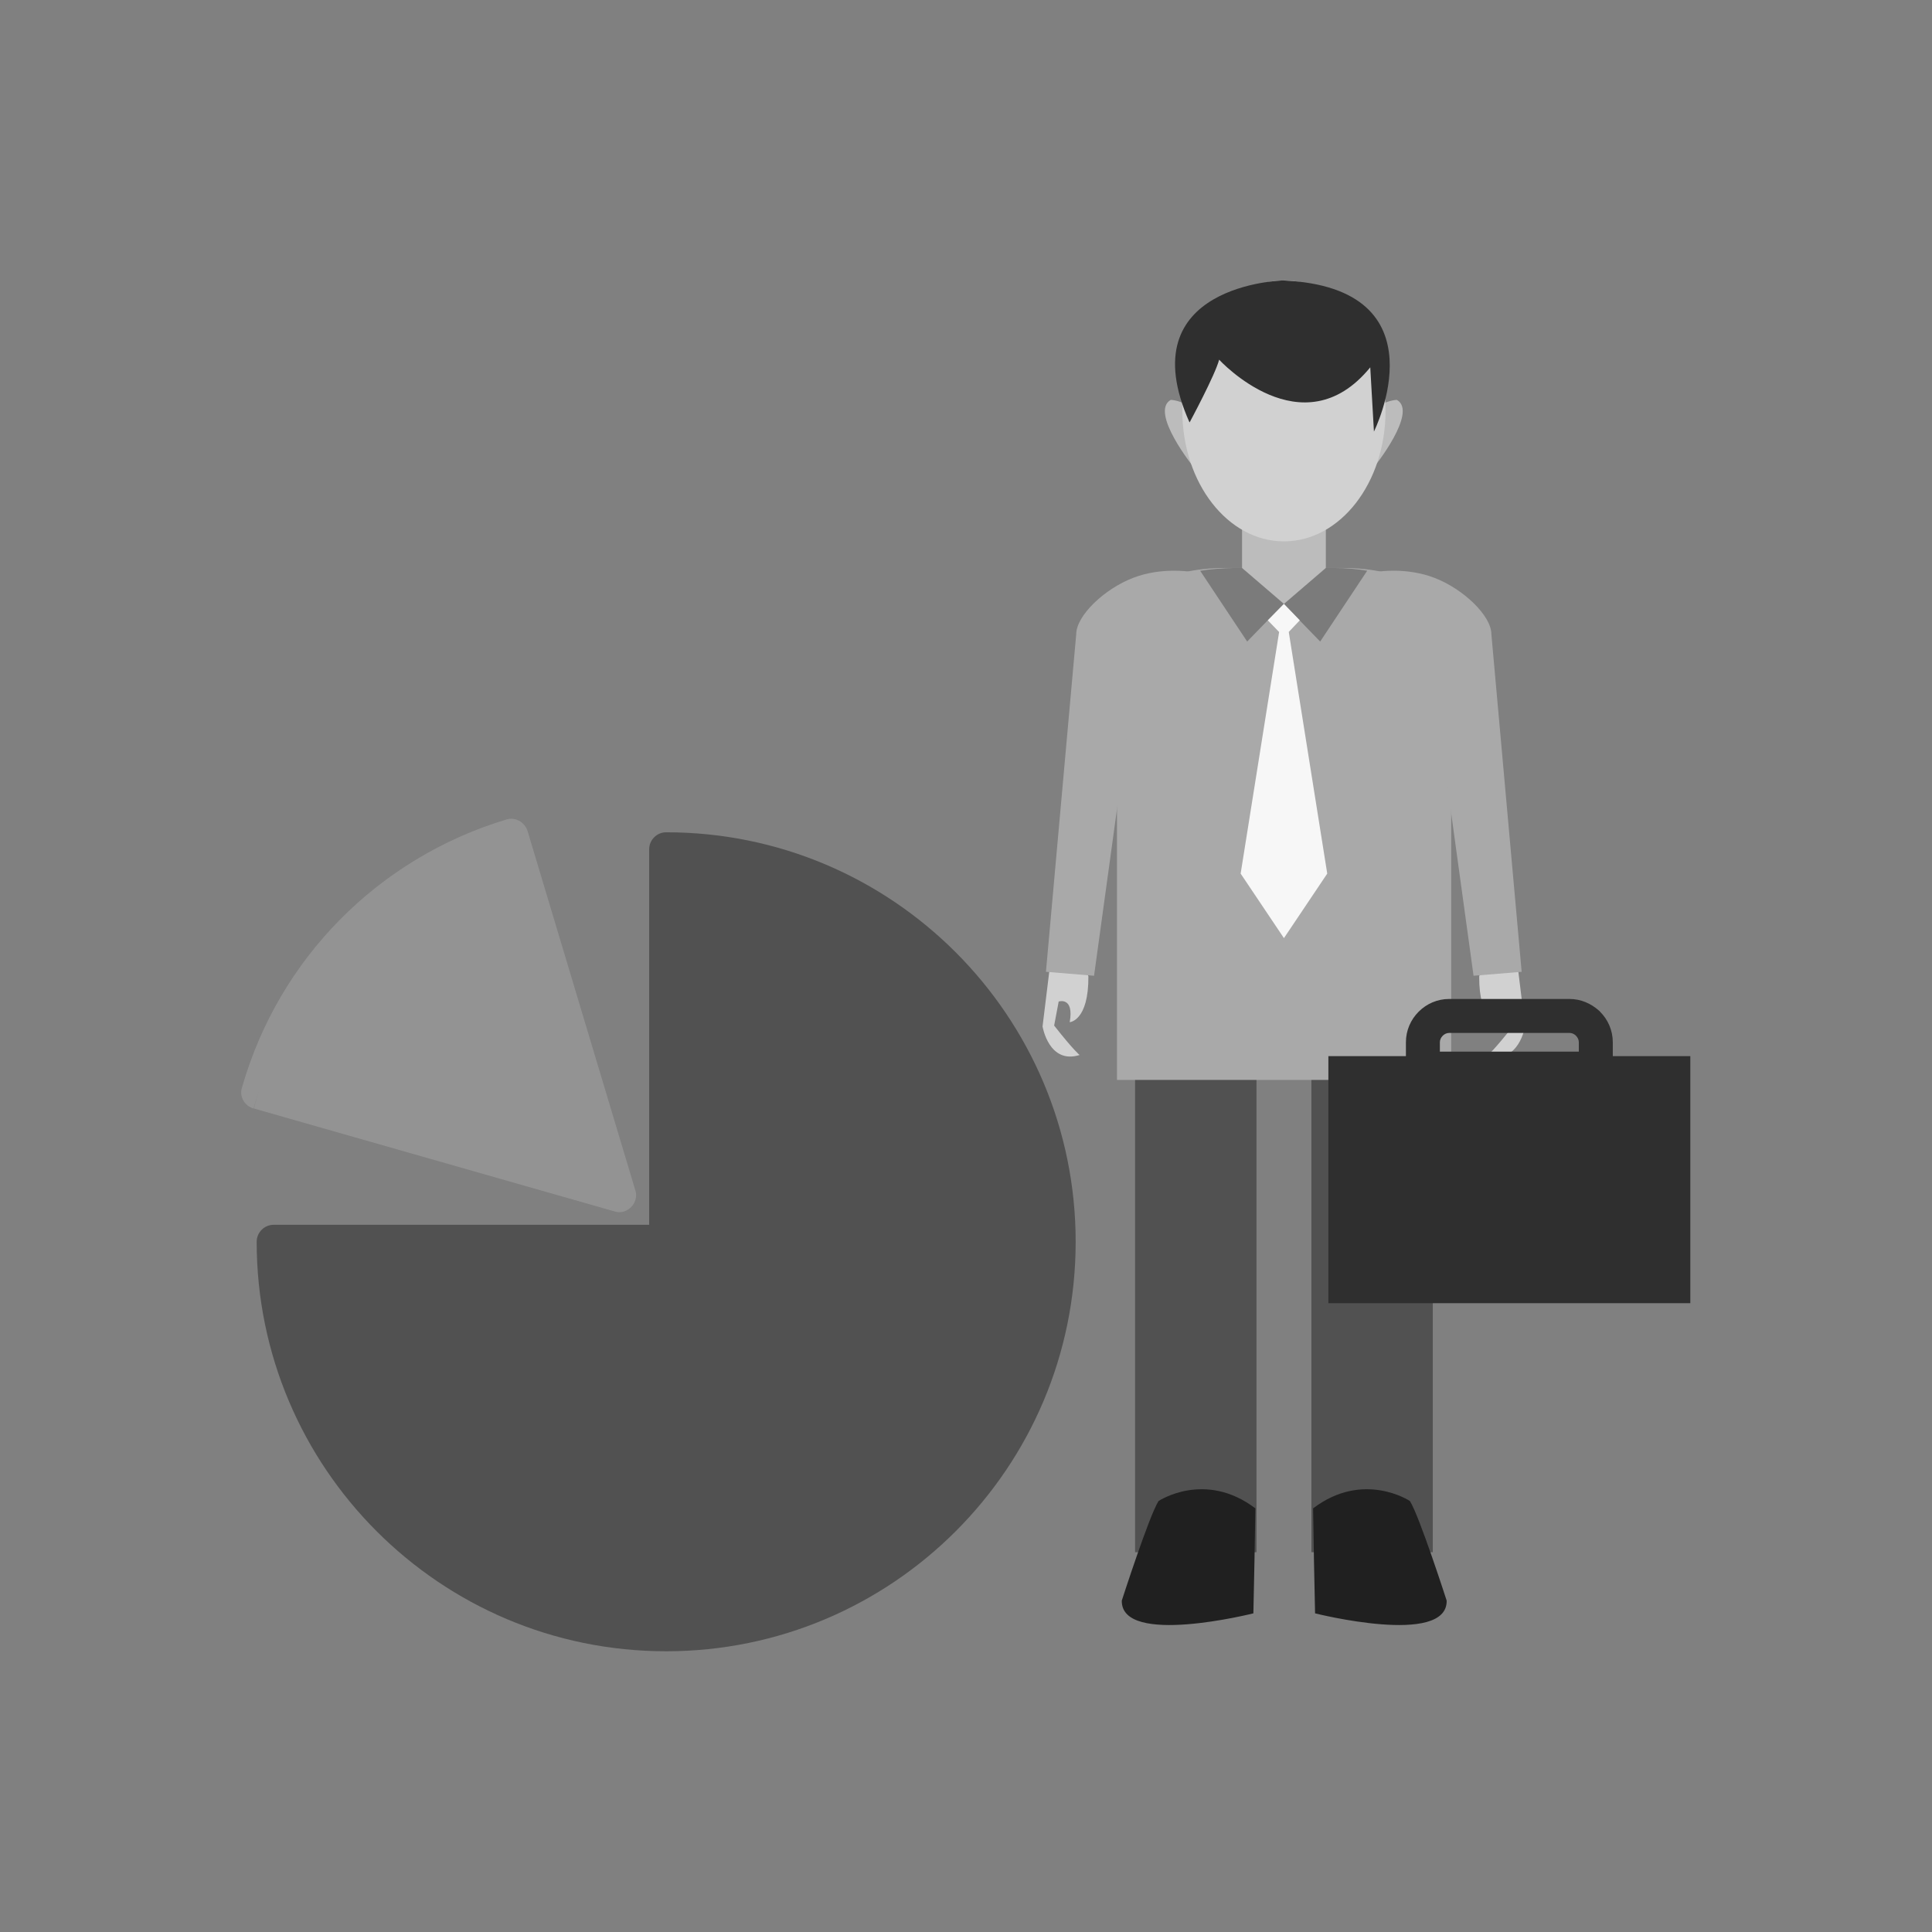 <?xml version="1.0" encoding="UTF-8"?>
<!DOCTYPE svg PUBLIC "-//W3C//DTD SVG 1.1//EN" "http://www.w3.org/Graphics/SVG/1.1/DTD/svg11.dtd">
<!-- Creator: CorelDRAW -->
<svg xmlns="http://www.w3.org/2000/svg" xml:space="preserve" width="6.827in" height="6.827in" style="shape-rendering:geometricPrecision; text-rendering:geometricPrecision; image-rendering:optimizeQuality; fill-rule:evenodd; clip-rule:evenodd"
viewBox="0 0 6.827 6.827"
 xmlns:xlink="http://www.w3.org/1999/xlink">
 <rect x="0" y="0" width="6.827" height="6.827" fill="#808080" stroke="none"/>
 <defs>
  <style type="text/css">
   <![CDATA[
    .fil11 {fill:none}
    .fil9 {fill:#202020}
    .fil6 {fill:#2F2F2F}
    .fil2 {fill:#515151}
    .fil8 {fill:#7B7B7B}
    .fil3 {fill:darkgray}
    .fil4 {fill:#BCBCBC}
    .fil5 {fill:#D1D1D1}
    .fil7 {fill:#F7F7F7}
    .fil10 {fill:#2F2F2F;fill-rule:nonzero}
    .fil0 {fill:#515151;fill-rule:nonzero}
    .fil1 {fill:#939393;fill-rule:nonzero}
   ]]>
  </style>
 </defs>
 <g id="Layer_x0020_1">
  <path class="fil0" d="M2.294 4.328l0 -1.327c0,-0.033 0.027,-0.06 0.06,-0.06 0.4,0 0.761,0.162 1.023,0.424 0.262,0.262 0.424,0.624 0.424,1.023 0,0.4 -0.162,0.761 -0.424,1.023 -0.262,0.262 -0.624,0.424 -1.023,0.424 -0.4,0 -0.761,-0.162 -1.023,-0.424 -0.262,-0.262 -0.424,-0.624 -0.424,-1.023 0,-0.033 0.027,-0.06 0.06,-0.06l1.327 0z"/>
  <path class="fil1" d="M2.169 4.28l-1.272 -0.363 0.016 -0.058 -0.017 0.058c-0.032,-0.009 -0.051,-0.042 -0.041,-0.074 0,-0.001 0.001,-0.002 0.001,-0.003 0.065,-0.226 0.185,-0.428 0.345,-0.59 0.161,-0.163 0.362,-0.286 0.588,-0.354l-2.75591e-005 -8.26772e-005c0.032,-0.01 0.065,0.009 0.075,0.04 0,0.001 0.001,0.002 0.001,0.003l0.38 1.267 8.26772e-005 -2.75591e-005c0.01,0.032 -0.009,0.065 -0.04,0.075 -0.012,0.004 -0.025,0.003 -0.036,-0.001z"/>
  <rect class="fil2" x="4.011" y="3.797" width="0.429" height="1.688"/>
  <rect class="fil2" x="4.634" y="3.797" width="0.429" height="1.688"/>
  <path class="fil3" d="M4.329 2.007l0.416 0c0.211,0 0.383,0.083 0.383,0.293l0 1.516 -1.181 0 0 -1.516c0,-0.211 0.172,-0.293 0.383,-0.293z"/>
  <rect class="fil4" x="4.389" y="1.756" width="0.296" height="0.378"/>
  <path class="fil4" d="M4.855 1.651c0,0 0.157,-0.195 0.081,-0.238 0,0 -0.17,0.005 -0.081,0.238z"/>
  <path class="fil4" d="M4.218 1.651c0,0 -0.157,-0.195 -0.081,-0.238 0,0 0.17,0.005 0.081,0.238z"/>
  <ellipse class="fil5" cx="4.537" cy="1.452" rx="0.359" ry="0.461"/>
  <path class="fil6" d="M4.204 1.492c0,0 0.09,-0.167 0.104,-0.221 0,0 0.294,0.321 0.534,0.027l0.013 0.227c0,0 0.254,-0.508 -0.321,-0.534 0,0 -0.548,0.013 -0.331,0.501z"/>
  <polygon class="fil7" points="4.554,2.233 4.69,3.087 4.537,3.315 4.384,3.087 4.52,2.233 4.537,2.233 "/>
  <path class="fil8" d="M4.833 2.017c-0.036,-0.006 -0.077,-0.01 -0.12,-0.01l-0.028 0 -0.148 0.127 -0.148 -0.127 -0.028 0c-0.043,0.001 -0.083,0.004 -0.12,0.01l0.166 0.25 0.129 -0.133 0.129 0.133 0.166 -0.25z"/>
  <polygon class="fil7" points="4.593,2.192 4.537,2.134 4.48,2.192 4.537,2.251 "/>
  <path class="fil5" d="M5.236 3.426c-0.013,0.002 0.127,-0.011 0.127,-0.011l0.026 0.212c0,0 -0.022,0.135 -0.131,0.101 0,0 0.02,-0.015 0.09,-0.104l-0.016 -0.085c0,0 -0.055,-0.018 -0.039,0.073 0,0 -0.067,-0.004 -0.066,-0.162l0.009 -0.024z"/>
  <path class="fil3" d="M4.871 2.02c0,0 0.1,-0.016 0.198,0.022 0.102,0.039 0.201,0.134 0.201,0.199l0.107 1.193 -0.17 0.014 -0.128 -0.93 -0.12 0.015 -0.088 -0.512z"/>
  <path class="fil5" d="M3.837 3.426c0.013,0.002 -0.127,-0.011 -0.127,-0.011l-0.026 0.212c0,0 0.022,0.135 0.131,0.101 0,0 -0.02,-0.015 -0.09,-0.104l0.016 -0.085c0,0 0.055,-0.018 0.039,0.073 0,0 0.067,-0.004 0.066,-0.162l-0.009 -0.024z"/>
  <path class="fil3" d="M4.202 2.02c0,0 -0.1,-0.016 -0.198,0.022 -0.102,0.039 -0.201,0.134 -0.201,0.199l-0.107 1.193 0.17 0.014 0.128 -0.93 0.12 0.015 0.088 -0.512z"/>
  <path class="fil9" d="M4.436 5.33c-0.002,0.124 -0.004,0.247 -0.007,0.371 0,0 -0.468,0.118 -0.465,-0.045 0,0 0.097,-0.301 0.13,-0.352 0,0 0.164,-0.109 0.342,0.026z"/>
  <path class="fil9" d="M4.64 5.33c0.002,0.124 0.004,0.247 0.007,0.371 0,0 0.468,0.118 0.465,-0.045 0,0 -0.097,-0.301 -0.13,-0.352 0,0 -0.164,-0.109 -0.342,0.026z"/>
  <g id="_506431112">
   <polygon id="_506430968" class="fil6" points="4.694,3.732 4.694,4.605 5.973,4.605 5.973,3.732 "/>
   <path id="_506430608" class="fil10" d="M5.088 3.716l0.491 0 0 -0.033c0,-0.009 -0.004,-0.017 -0.01,-0.023l-3.93701e-006 3.93701e-006c-0.001,-0.001 -0.001,-0.001 -0.002,-0.002 -0.006,-0.005 -0.013,-0.008 -0.021,-0.008l-0.425 0c-0.009,0 -0.017,0.004 -0.023,0.01 -0.006,0.006 -0.01,0.014 -0.01,0.023l0 0.033zm0.551 0.12l-0.611 0c-0.033,0 -0.06,-0.027 -0.06,-0.06l0 -0.093c0,-0.042 0.017,-0.08 0.045,-0.108 0.028,-0.028 0.066,-0.045 0.108,-0.045l0.425 0c0.04,0 0.076,0.016 0.104,0.041 0.002,0.001 0.003,0.003 0.004,0.004l-3.93701e-006 3.93701e-006c0.028,0.028 0.045,0.066 0.045,0.108l0 0.093c0,0.033 -0.027,0.06 -0.06,0.06z"/>
  </g>
 </g>
 <rect class="fil11" width="6.827" height="6.827"/>
</svg>
